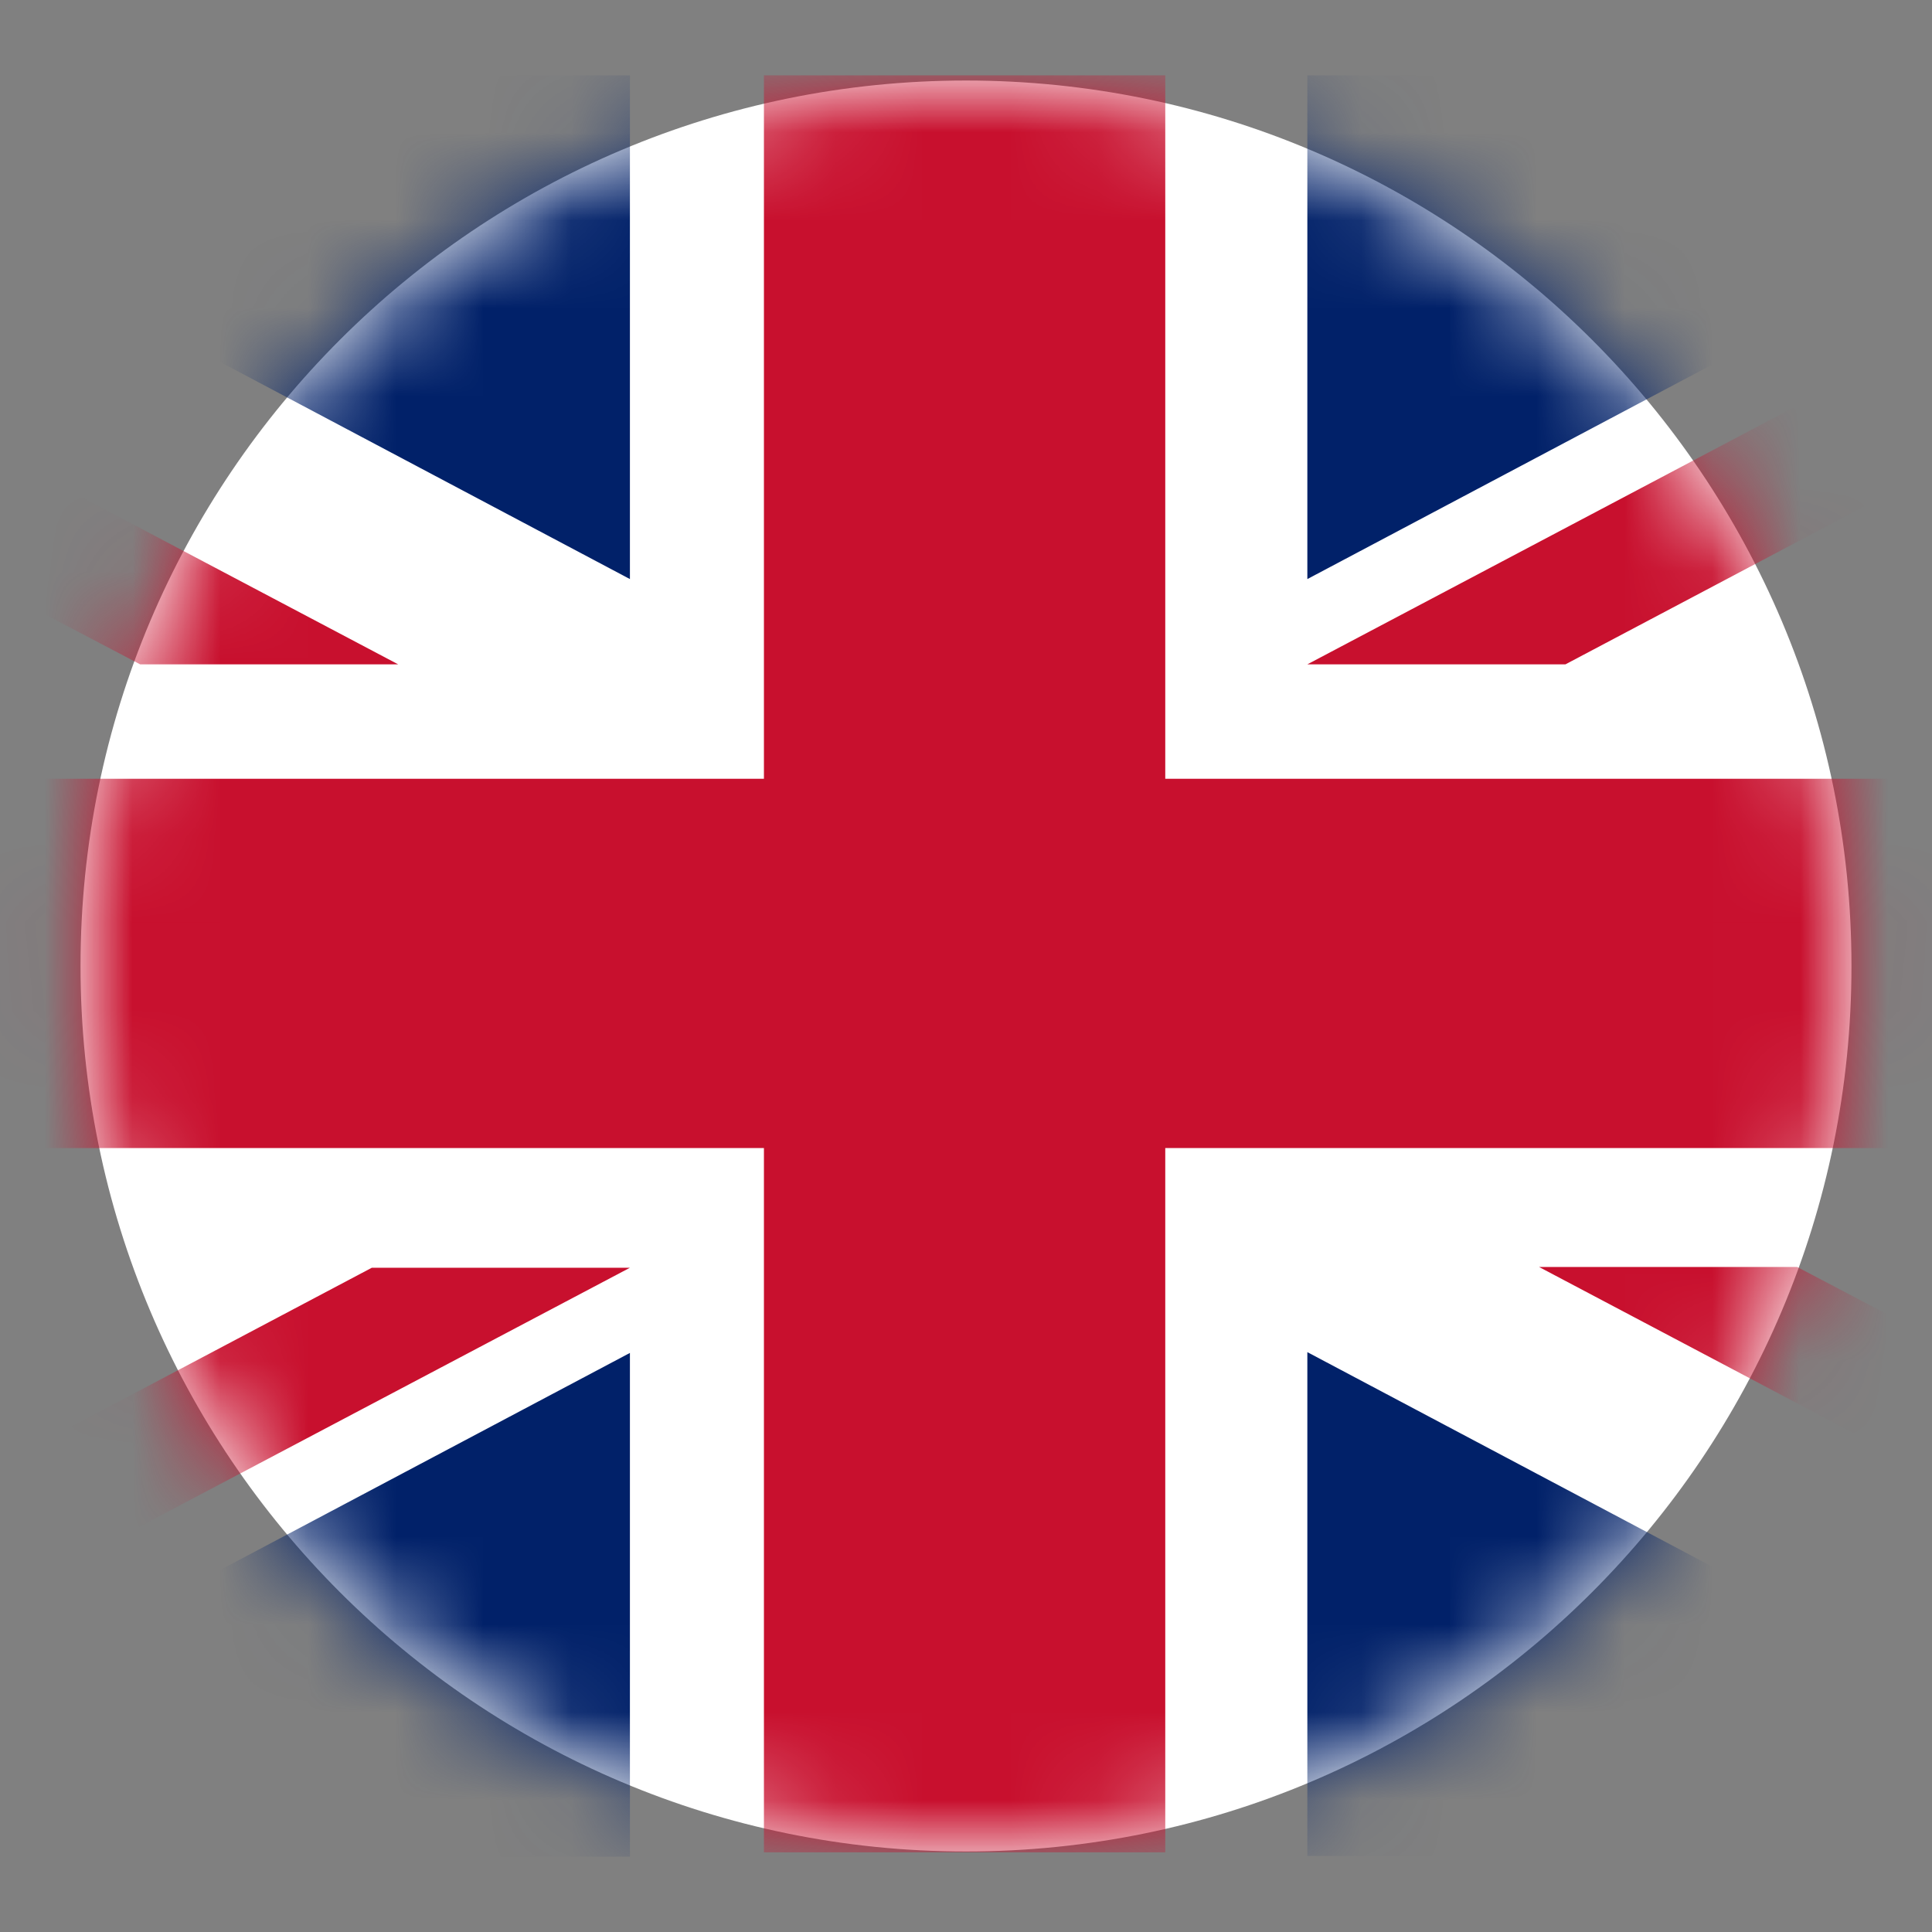 <svg width="22" height="22" viewBox="0 0 22 22" fill="none" xmlns="http://www.w3.org/2000/svg">
<rect x="0" y="0" width="22" height="22" fill="#808080" stroke="none"/>
<path d="M11 21.083C16.569 21.083 21.083 16.569 21.083 11C21.083 5.431 16.569 0.917 11 0.917C5.431 0.917 0.917 5.431 0.917 11C0.917 16.569 5.431 21.083 11 21.083Z" fill="white"/>
<mask id="mask0_61_2132" style="mask-type:luminance" maskUnits="userSpaceOnUse" x="0" y="0" width="22" height="22">
<path d="M11 21.083C16.569 21.083 21.083 16.569 21.083 11C21.083 5.431 16.569 0.917 11 0.917C5.431 0.917 0.917 5.431 0.917 11C0.917 16.569 5.431 21.083 11 21.083Z" fill="white"/>
</mask>
<g mask="url(#mask0_61_2132)">
<path d="M7.173 6.594V0.858H-3.653L7.173 6.594Z" fill="#012169"/>
<path d="M4.534 7.565H1.596L-8.169 2.434V0.858L4.534 7.565Z" fill="#C8102E"/>
<path d="M14.887 15.397V21.134H25.713L14.887 15.397Z" fill="#012169"/>
<path d="M17.525 14.427H20.464L30.224 19.557V21.134L17.525 14.427Z" fill="#C8102E"/>
<path d="M14.887 6.594V0.858H25.713L14.887 6.594Z" fill="#012169"/>
<path d="M14.887 7.565H17.826L30.511 0.858H27.585L14.887 7.565Z" fill="#C8102E"/>
<path d="M7.173 15.406V21.142H-3.653L7.173 15.406Z" fill="#012169"/>
<path d="M7.173 14.436H4.234L-8.451 21.143H-5.531L7.173 14.436Z" fill="#C8102E"/>
<path d="M13.269 0.858H8.699V21.093H13.269V0.858Z" fill="#C8102E"/>
<path d="M-8.228 8.868V13.073L30.187 13.073V8.868L-8.228 8.868Z" fill="#C8102E"/>
</g>
</svg>
